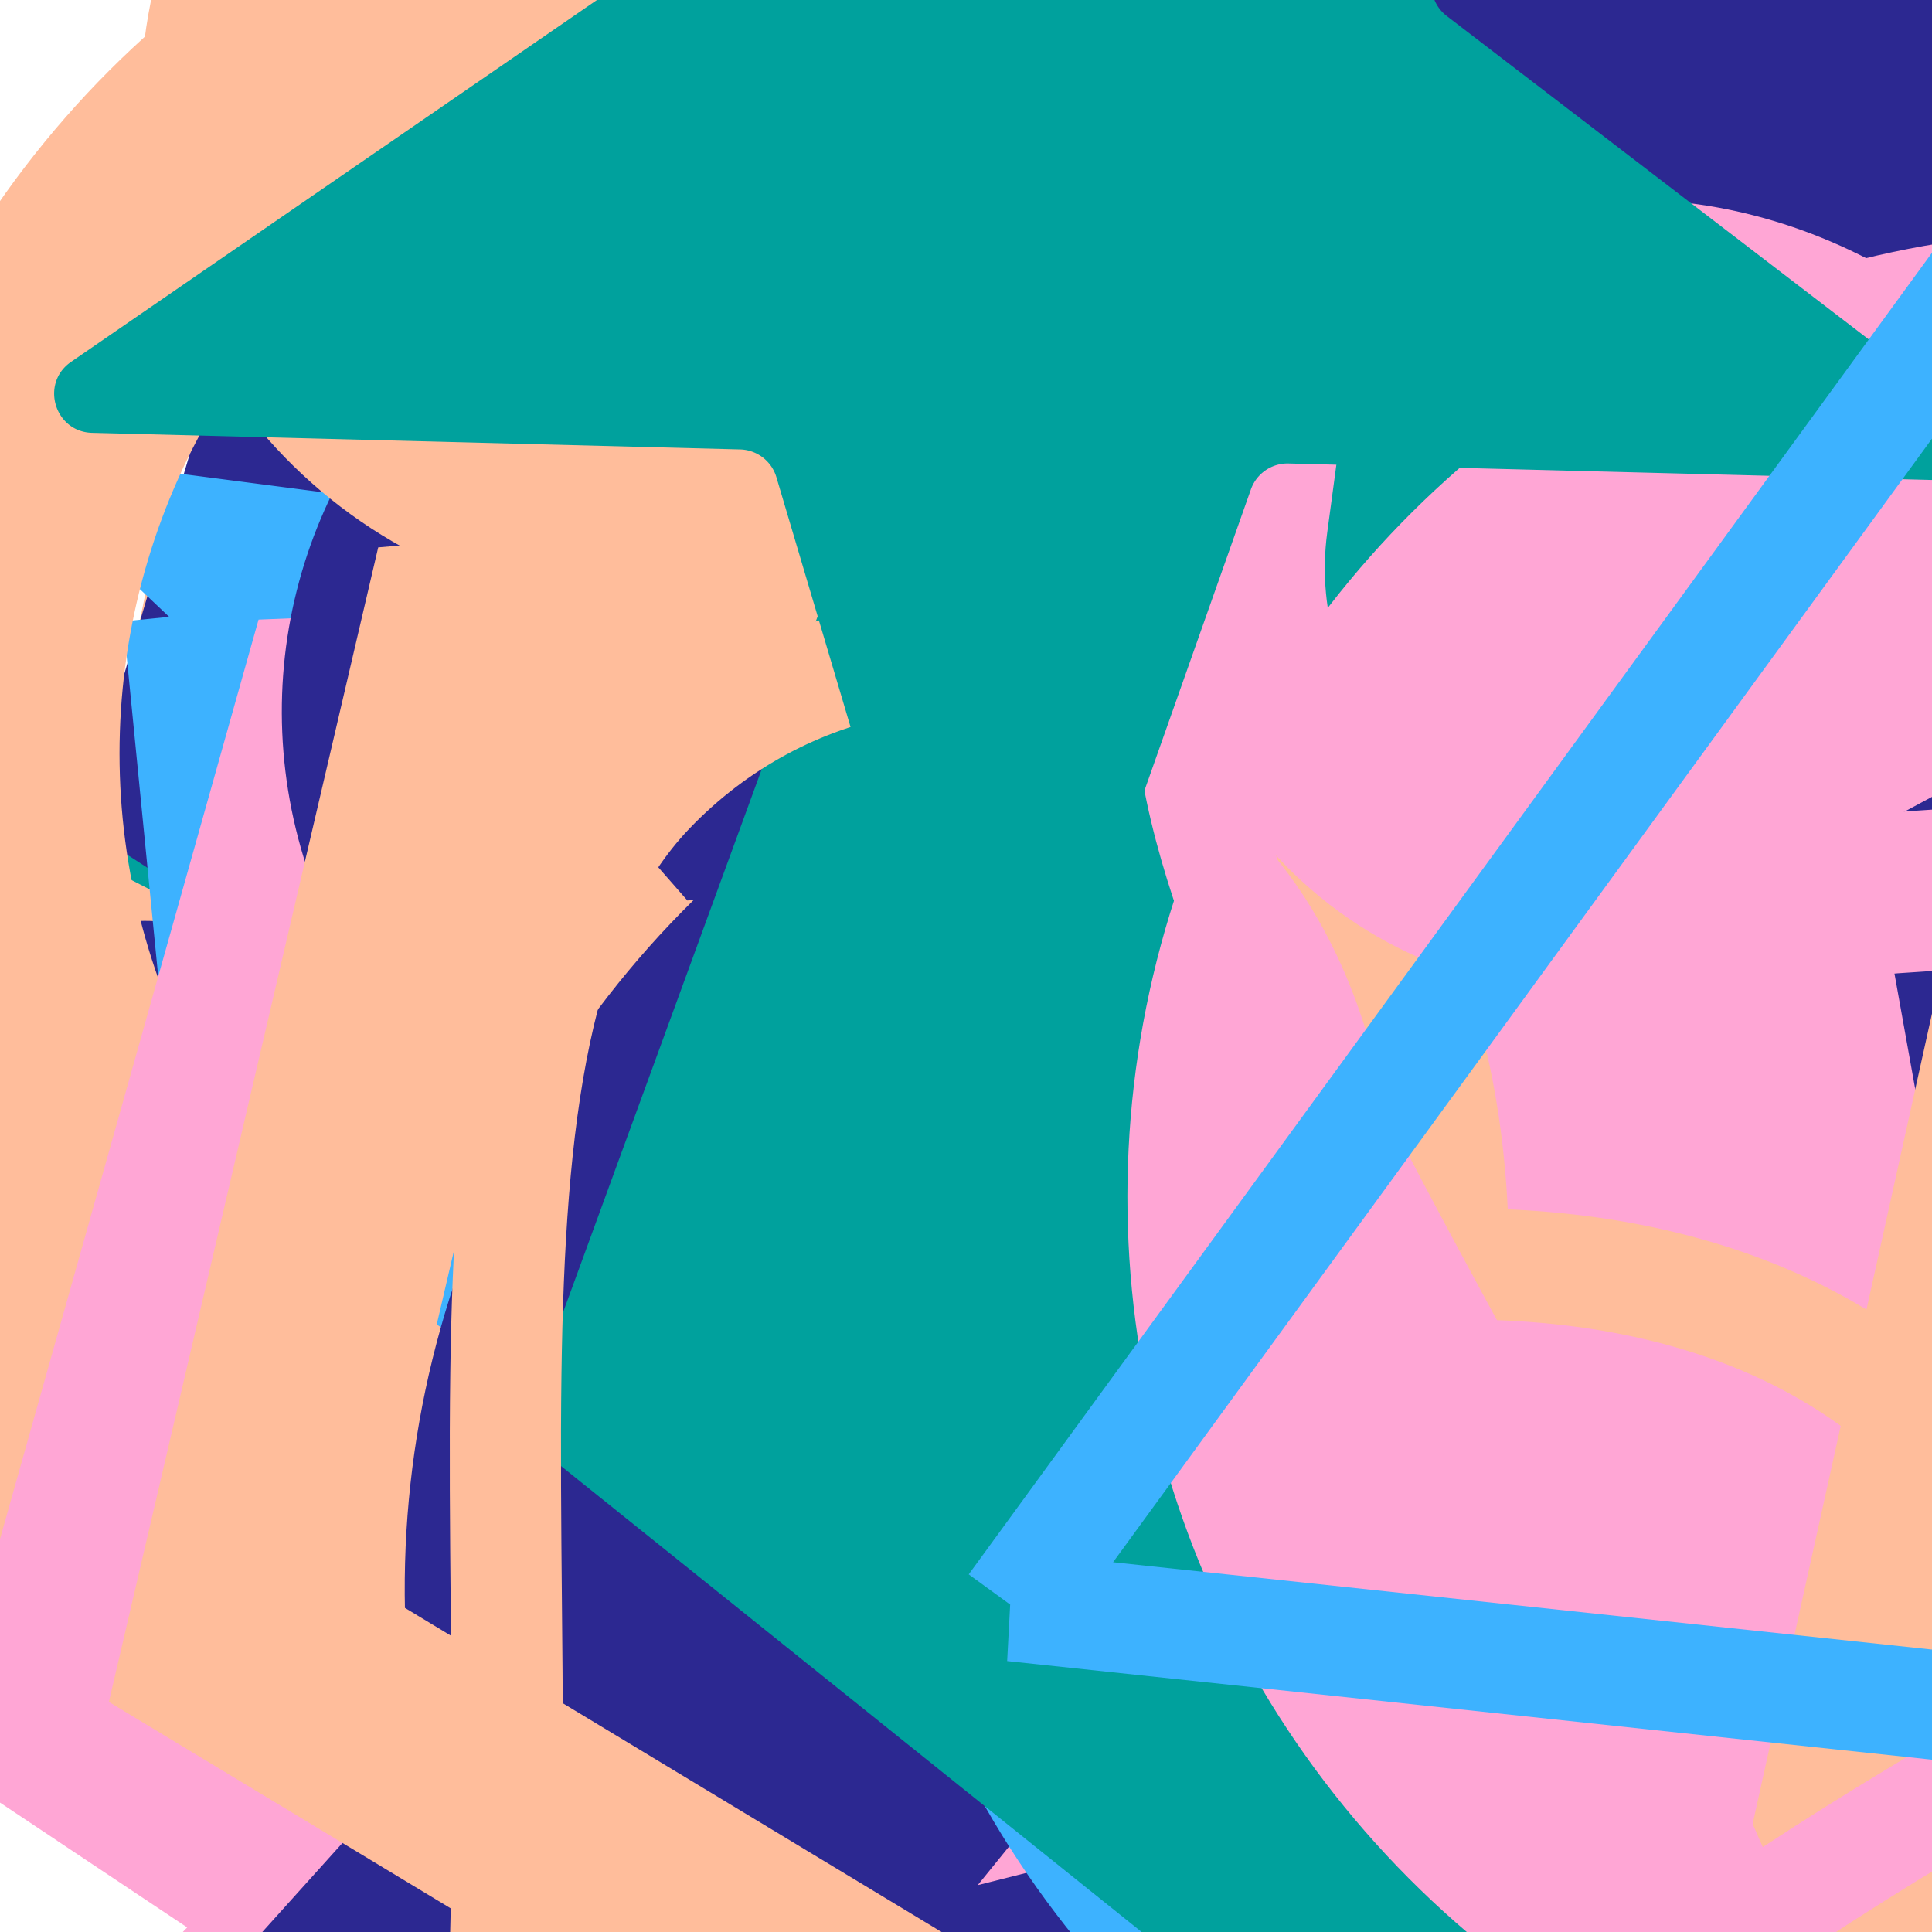 <svg xmlns="http://www.w3.org/2000/svg" version="1.1" xmlns:xlink="http://www.w3.org/1999/xlink" xmlns:svgjs="http://svgjs.dev/svgjs" viewBox="0 0 800 800" opacity="1"><defs><symbol id="bbburst-shape-1" viewBox="0 0 194 167"><path d="m97 0 96.129 166.5H.871L97 0Z"></path></symbol><symbol id="bbburst-shape-2" viewBox="0 0 126 115"><path d="m63 0 62.77 43.877-23.976 70.996H24.206L.23 43.877 63 0Z"></path></symbol><symbol id="bbburst-shape-3" viewBox="0 0 131 127"><path d="m66 0 66 63.5L66 127 0 63.5 66 0Z"></path></symbol><symbol id="bbburst-shape-4" viewBox="0 0 149 143"><path d="M71.647 2.781c.898-2.764 4.808-2.764 5.706 0l15.445 47.534a3 3 0 0 0 2.853 2.073h49.98c2.906 0 4.115 3.719 1.764 5.427L106.96 87.193a2.999 2.999 0 0 0-1.09 3.354l15.445 47.534c.898 2.764-2.266 5.062-4.617 3.354l-40.435-29.378a3 3 0 0 0-3.526 0l-40.435 29.378c-2.351 1.708-5.515-.59-4.617-3.354L43.13 90.547a3 3 0 0 0-1.09-3.354L1.605 57.815c-2.35-1.708-1.142-5.427 1.764-5.427h49.98a3 3 0 0 0 2.853-2.073L71.647 2.781Z"></path></symbol><symbol id="bbburst-shape-5" viewBox="0 0 145 145"><circle cx="72.5" cy="72.5" r="72.5"></circle></symbol><symbol id="bbburst-shape-6" viewBox="0 0 133 116"><path d="M59.749 10.251c-13.668-13.668-35.829-13.668-49.497 0-13.668 13.668-13.668 35.829 0 49.497l49.497-49.497ZM66.5 66.5 41.751 91.249 66.5 115.997l24.749-24.748L66.5 66.5Zm56.249-6.751c13.668-13.668 13.668-35.829 0-49.497-13.669-13.668-35.829-13.668-49.498 0l49.498 49.497Zm-112.498 0 31.5 31.5 49.497-49.497-31.5-31.5-49.497 49.497Zm80.997 31.5 31.5-31.5-49.498-49.497-31.5 31.5 49.497 49.497Z"></path></symbol><symbol id="bbburst-shape-7" viewBox="0 0 139 124"><path fill-rule="evenodd" clip-rule="evenodd" d="M70.164 15.092C54.609.765 37.829-2.108 24.403 2.826 10.38 7.979.763 21.459 1 37.061c.107 7.027 2.861 13.732 7.004 20.2C12.144 63.725 17.853 70.232 24.25 76.902c3.821 3.984 7.887 8.031 12.077 12.201h0c10.034 9.986 20.775 20.677 30.55 32.896 1.38 1.725 3.897 2.005 5.622.624.671-.536 1.123-1.244 1.344-2.011 9.577-11.748 20.033-22.073 29.816-31.735 4.19-4.137 8.256-8.153 12.078-12.106 6.396-6.618 12.106-13.075 16.247-19.491 4.144-6.42 6.905-13.081 7.012-20.069.237-15.512-9.399-28.89-23.411-33.999-13.32-4.857-29.954-2.086-45.421 11.88Zm-3.735 7.492C52.128 8.449 37.683 6.469 27.163 10.335 16.286 14.332 8.815 24.782 9 36.939c.076 4.984 2.038 10.223 5.742 16.007 3.707 5.788 8.975 11.842 15.283 18.419 3.58 3.733 7.498 7.633 11.6 11.716 9.048 9.006 18.991 18.905 28.179 29.867 9.3-11.068 19.404-21.047 28.584-30.114l.001-.001c4.102-4.051 8.019-7.92 11.598-11.622 6.307-6.525 11.573-12.53 15.278-18.27 3.703-5.736 5.658-10.924 5.734-15.853.184-12.028-7.267-22.391-18.153-26.361-10.71-3.905-25.472-1.8-40.002 12.867-1.555 1.569-4.087 1.581-5.657.026-.315-.312-.567-.662-.756-1.037Z"></path></symbol><symbol id="bbburst-shape-8" viewBox="0 0 87 168"><path d="m12 12 31.255 18.075c16.41 9.49 20.014 31.633 7.46 45.837L36.33 92.188c-12.568 14.221-8.939 36.392 7.507 45.864L75 156" stroke-width="14" stroke-linecap="round" stroke-linejoin="round"></path></symbol><symbol id="bbburst-shape-9" viewBox="0 0 182 172"><path d="M13.581 69.845 91 13.597l77.419 56.248-29.571 91.012H43.152L13.581 69.845Z" stroke-width="22"></path></symbol><symbol id="bbburst-shape-10" viewBox="0 0 145 145"><circle cx="72.5" cy="72.5" r="61.5" fill="none" stroke-width="22"></circle></symbol><symbol id="bbburst-shape-11" viewBox="0 0 194 167"><path d="M10.398 161 97 11l86.603 150H10.397Z" stroke-width="11"></path></symbol><symbol id="bbburst-shape-12" viewBox="0 0 170 151"><path d="M69.373 54.212 85 10.003l15.627 44.209c1.413 3.996 5.19 6.667 9.428 6.667h49.312l-39.149 26.145c-3.803 2.54-5.399 7.337-3.875 11.649l15.179 42.94-40.968-27.36c-3.362-2.245-7.745-2.245-11.107 0l-40.968 27.36 15.178-42.94c1.524-4.312-.071-9.109-3.875-11.649L10.633 60.88h49.311c4.238-0 8.016-2.671 9.428-6.667Z" stroke-width="12"></path></symbol><symbol id="bbburst-shape-13" viewBox="0 0 159 159"><path stroke-width="22" d="M11 11h137v137H11z"></path></symbol><symbol id="bbburst-shape-14" viewBox="0 0 185 109"><path d="M168 16.5C168 58.197 134.197 92 92.5 92 50.803 92 17 58.197 17 16.5" stroke-width="33" stroke-linecap="round"></path></symbol></defs><use xlink:href="#bbburst-shape-11" width="5.316" opacity="0.919" transform="matrix(0.999,0.044,-0.044,0.999,378.609,-2.959)" fill="none" stroke="#2c2891"></use><use xlink:href="#bbburst-shape-4" width="7.416" opacity="0.848" transform="matrix(0.883,-0.469,0.469,0.883,240.827,108.979)" fill="#ffbd9b"></use><use xlink:href="#bbburst-shape-7" width="27.705" opacity="0.309" transform="matrix(0.786,0.618,-0.618,0.786,830.774,-165.9)" fill="#3db2ff"></use><use xlink:href="#bbburst-shape-10" width="9.508" opacity="0.711" transform="matrix(1,-0.027,0.027,1,260.478,-38.279)" fill="none" stroke="#3db2ff"></use><use xlink:href="#bbburst-shape-2" width="29.577" opacity="0.083" transform="matrix(0.891,-0.453,0.453,0.891,-41.437,-280.19)" fill="#ffbd9b"></use><use xlink:href="#bbburst-shape-14" width="22.635" opacity="0.468" transform="matrix(0.789,-0.615,0.615,0.789,361.498,194.589)" fill="none" stroke="#2c2891"></use><use xlink:href="#bbburst-shape-3" width="10.388" opacity="0.682" transform="matrix(0.991,-0.133,0.133,0.991,254.047,-108.947)" fill="#2c2891"></use><use xlink:href="#bbburst-shape-8" width="19.744" opacity="0.469" transform="matrix(0.877,-0.48,0.48,0.877,-23.224,-33.406)" fill="none" stroke="#ffbd9b"></use><use xlink:href="#bbburst-shape-3" width="12.044" opacity="0.751" transform="matrix(0.914,-0.406,0.406,0.914,250.999,-73.417)" fill="#ffa6d5"></use><use xlink:href="#bbburst-shape-11" width="7.223" opacity="0.912" transform="matrix(0.843,0.537,-0.537,0.843,629.563,25.223)" fill="none" stroke="#2c2891"></use><use xlink:href="#bbburst-shape-2" width="22.65" opacity="0.441" transform="matrix(0.886,0.464,-0.464,0.886,769.719,199.957)" fill="#ffbd9b"></use><use xlink:href="#bbburst-shape-11" width="6.61" opacity="0.915" transform="matrix(0.798,-0.602,0.602,0.798,170.829,117.896)" fill="none" stroke="#00a19d"></use><use xlink:href="#bbburst-shape-4" width="10.96" opacity="0.74" transform="matrix(0.933,-0.36,0.36,0.933,365.883,48.73)" fill="#ffbd9b"></use><use xlink:href="#bbburst-shape-11" width="6.311" opacity="0.894" transform="matrix(0.81,-0.587,0.587,0.81,207.436,93.898)" fill="none" stroke="#3db2ff"></use><use xlink:href="#bbburst-shape-3" width="13.266" opacity="0.691" transform="matrix(0.972,0.235,-0.235,0.972,482.618,-129.349)" fill="#3db2ff"></use><use xlink:href="#bbburst-shape-2" width="31.003" opacity="-0.064" transform="matrix(0.997,-0.076,0.076,0.997,48.06,-365.836)" fill="#3db2ff"></use><use xlink:href="#bbburst-shape-6" width="7.317" opacity="0.936" transform="matrix(0.983,-0.185,0.185,0.983,325.916,-20.916)" fill="#2c2891"></use><use xlink:href="#bbburst-shape-5" width="14.998" opacity="0.656" transform="matrix(0.993,0.115,-0.115,0.993,516.448,-131.756)" fill="#ffa6d5"></use><use xlink:href="#bbburst-shape-10" width="24.656" opacity="0.314" transform="matrix(0.952,-0.306,0.306,0.952,310.827,328.183)" fill="none" stroke="#ffbd9b"></use><use xlink:href="#bbburst-shape-8" width="33.839" opacity="0.195" transform="matrix(0.924,-0.383,0.383,0.924,535.568,233.057)" fill="none" stroke="#ffa6d5"></use><use xlink:href="#bbburst-shape-7" width="10.422" opacity="0.733" transform="matrix(0.995,0.097,-0.097,0.995,314.302,16.44)" fill="#ffbd9b"></use><use xlink:href="#bbburst-shape-1" width="17.304" opacity="0.628" transform="matrix(0.988,-0.157,0.157,0.988,476.872,-71.518)" fill="#00a19d"></use><use xlink:href="#bbburst-shape-3" width="21.367" opacity="0.421" transform="matrix(0.782,-0.624,0.624,0.782,130.893,354.213)" fill="#2c2891"></use><use xlink:href="#bbburst-shape-11" width="18.208" opacity="0.562" transform="matrix(0.901,-0.433,0.433,0.901,322.973,210.291)" fill="none" stroke="#ffbd9b"></use><use xlink:href="#bbburst-shape-9" width="11.446" opacity="0.738" transform="matrix(0.887,-0.462,0.462,0.887,124.178,128.625)" fill="none" stroke="#2c2891"></use><use xlink:href="#bbburst-shape-13" width="11.862" opacity="0.724" transform="matrix(0.784,-0.62,0.62,0.784,253.961,26.882)" fill="none" stroke="#ffbd9b"></use><use xlink:href="#bbburst-shape-6" width="11.377" opacity="0.728" transform="matrix(0.841,0.541,-0.541,0.841,489.693,47.947)" fill="#ffa6d5"></use><use xlink:href="#bbburst-shape-10" width="7.399" opacity="0.9" transform="matrix(0.99,-0.139,0.139,0.99,299.42,-13.008)" fill="none" stroke="#ffbd9b"></use><use xlink:href="#bbburst-shape-12" width="14.264" opacity="0.664" transform="matrix(0.757,-0.654,0.654,0.757,-18.164,108.532)" fill="none" stroke="#2c2891"></use><use xlink:href="#bbburst-shape-13" width="25.665" opacity="0.485" transform="matrix(0.99,-0.142,0.142,0.99,408.946,-212.01)" fill="none" stroke="#2c2891"></use><use xlink:href="#bbburst-shape-8" width="29.53" opacity="0.356" transform="matrix(0.895,-0.446,0.446,0.895,81.994,-212.173)" fill="none" stroke="#ffbd9b"></use><use xlink:href="#bbburst-shape-10" width="16.153" opacity="0.523" transform="matrix(0.969,-0.246,0.246,0.969,320.756,-198.802)" fill="none" stroke="#ffbd9b"></use><use xlink:href="#bbburst-shape-3" width="6.816" opacity="0.916" transform="matrix(0.754,0.656,-0.656,0.754,635.368,67.582)" fill="#00a19d"></use><use xlink:href="#bbburst-shape-7" width="7.624" opacity="0.857" transform="matrix(0.773,0.635,-0.635,0.773,699.955,46.825)" fill="#ffbd9b"></use><use xlink:href="#bbburst-shape-7" width="18.701" opacity="0.575" transform="matrix(0.99,0.139,-0.139,0.99,339.339,-155.695)" fill="#ffa6d5"></use><use xlink:href="#bbburst-shape-8" width="8.099" opacity="0.868" transform="matrix(0.835,0.55,-0.55,0.835,577.946,108.874)" fill="none" stroke="#3db2ff"></use><use xlink:href="#bbburst-shape-2" width="21.384" opacity="0.165" transform="matrix(0.769,-0.639,0.639,0.769,72.064,469.479)" fill="#3db2ff"></use><use xlink:href="#bbburst-shape-14" width="7.234" opacity="0.88" transform="matrix(0.939,0.343,-0.343,0.939,567.458,65.352)" fill="none" stroke="#ffbd9b"></use><use xlink:href="#bbburst-shape-10" width="15.033" opacity="0.669" transform="matrix(0.84,0.543,-0.543,0.84,677.935,192.977)" fill="none" stroke="#ffa6d5"></use><use xlink:href="#bbburst-shape-11" width="37.806" opacity="0.111" transform="matrix(0.822,-0.57,0.57,0.822,-145.121,-181.182)" fill="none" stroke="#2c2891"></use><use xlink:href="#bbburst-shape-12" width="19.603" opacity="0.578" transform="matrix(0.78,0.626,-0.626,0.78,822.123,145.019)" fill="none" stroke="#ffbd9b"></use><use xlink:href="#bbburst-shape-4" width="29.149" opacity="0.151" transform="matrix(0.9,0.436,-0.436,0.9,193.049,135.837)" fill="#ffa6d5"></use><use xlink:href="#bbburst-shape-11" width="11.787" opacity="0.717" transform="matrix(0.936,-0.352,0.352,0.936,142.721,-35.078)" fill="none" stroke="#ffa6d5"></use><use xlink:href="#bbburst-shape-10" width="4.578" opacity="0.992" transform="matrix(0.996,-0.09,0.09,0.996,361.039,5.509)" fill="none" stroke="#ffbd9b"></use><use xlink:href="#bbburst-shape-7" width="12.079" opacity="0.735" transform="matrix(0.937,0.35,-0.35,0.937,476.813,-81.606)" fill="#ffbd9b"></use><use xlink:href="#bbburst-shape-13" width="31.372" opacity="0.339" transform="matrix(0.99,0.138,-0.138,0.99,559.811,-270.231)" fill="none" stroke="#00a19d"></use><use xlink:href="#bbburst-shape-10" width="8.037" opacity="0.802" transform="matrix(0.869,-0.496,0.496,0.869,281.615,86.532)" fill="none" stroke="#ffa6d5"></use><use xlink:href="#bbburst-shape-12" width="6.211" opacity="0.974" transform="matrix(0.838,-0.545,0.545,0.838,168.365,61.831)" fill="none" stroke="#ffa6d5"></use><use xlink:href="#bbburst-shape-3" width="7.132" opacity="0.83" transform="matrix(0.952,-0.307,0.307,0.952,323.733,78.18)" fill="#00a19d"></use><use xlink:href="#bbburst-shape-12" width="35.063" opacity="0.008" transform="matrix(0.936,-0.353,0.353,0.936,-23.59,390.435)" fill="none" stroke="#ffbd9b"></use><use xlink:href="#bbburst-shape-12" width="14.993" opacity="0.69" transform="matrix(0.992,-0.13,0.13,0.992,329.286,143.121)" fill="none" stroke="#2c2891"></use><use xlink:href="#bbburst-shape-8" width="22.414" opacity="0.45" transform="matrix(0.978,-0.206,0.206,0.978,483.635,-161.769)" fill="none" stroke="#ffa6d5"></use><use xlink:href="#bbburst-shape-6" width="9.81" opacity="0.762" transform="matrix(0.813,-0.583,0.583,0.813,269.704,75.294)" fill="#2c2891"></use><use xlink:href="#bbburst-shape-9" width="6.841" opacity="0.902" transform="matrix(0.964,-0.266,0.266,0.964,294.769,-28.765)" fill="none" stroke="#ffbd9b"></use><use xlink:href="#bbburst-shape-9" width="21.953" opacity="0.487" transform="matrix(0.84,0.543,-0.543,0.84,451.391,-111.446)" fill="none" stroke="#2c2891"></use><use xlink:href="#bbburst-shape-5" width="4.818" opacity="0.948" transform="matrix(0.778,-0.628,0.628,0.778,155.165,112.172)" fill="#ffa6d5"></use><use xlink:href="#bbburst-shape-12" width="13.911" opacity="0.633" transform="matrix(0.915,-0.403,0.403,0.915,254.636,200.215)" fill="none" stroke="#00a19d"></use><use xlink:href="#bbburst-shape-10" width="9.229" opacity="0.71" transform="matrix(0.974,-0.227,0.227,0.974,207.705,-75.35)" fill="none" stroke="#ffbd9b"></use><use xlink:href="#bbburst-shape-3" width="8.262" opacity="0.805" transform="matrix(0.943,0.333,-0.333,0.943,604.987,-22.661)" fill="#2c2891"></use><use xlink:href="#bbburst-shape-8" width="9.961" opacity="0.792" transform="matrix(1,0.002,-0.002,1,442.46,81.241)" fill="none" stroke="#2c2891"></use><use xlink:href="#bbburst-shape-12" width="11.355" opacity="0.645" transform="matrix(0.739,-0.674,0.674,0.739,227.937,231.646)" fill="none" stroke="#ffa6d5"></use><use xlink:href="#bbburst-shape-5" width="7.999" opacity="0.877" transform="matrix(0.97,-0.243,0.243,0.97,328.58,-33.935)" fill="#ffbd9b"></use><use xlink:href="#bbburst-shape-10" width="6.596" opacity="0.945" transform="matrix(0.916,-0.402,0.402,0.916,225.797,12.625)" fill="none" stroke="#2c2891"></use><use xlink:href="#bbburst-shape-12" width="8.021" opacity="0.844" transform="matrix(0.947,0.322,-0.322,0.947,593.887,34.186)" fill="none" stroke="#3db2ff"></use><use xlink:href="#bbburst-shape-11" width="16.045" opacity="0.638" transform="matrix(0.924,-0.382,0.382,0.924,127.909,152.024)" fill="none" stroke="#ffbd9b"></use><use xlink:href="#bbburst-shape-7" width="21.355" opacity="0.372" transform="matrix(0.993,0.115,-0.115,0.993,257.901,-218.389)" fill="#ffa6d5"></use><use xlink:href="#bbburst-shape-7" width="11.429" opacity="0.614" transform="matrix(0.767,0.641,-0.641,0.767,532.451,-36.681)" fill="#ffa6d5"></use><use xlink:href="#bbburst-shape-8" width="18.432" opacity="0.464" transform="matrix(0.999,0.043,-0.043,0.999,340.189,-231.305)" fill="none" stroke="#00a19d"></use><use xlink:href="#bbburst-shape-6" width="16.806" opacity="0.598" transform="matrix(0.95,0.312,-0.312,0.95,349.432,85.825)" fill="#ffbd9b"></use><use xlink:href="#bbburst-shape-13" width="19.662" opacity="0.595" transform="matrix(0.997,0.077,-0.077,0.997,488.299,-169.145)" fill="none" stroke="#2c2891"></use><use xlink:href="#bbburst-shape-9" width="27.264" opacity="0.234" transform="matrix(0.935,-0.356,0.356,0.935,53.681,-255.731)" fill="none" stroke="#ffbd9b"></use><use xlink:href="#bbburst-shape-6" width="30.456" opacity="0.234" transform="matrix(0.963,0.271,-0.271,0.963,585.749,-321.284)" fill="#00a19d"></use><use xlink:href="#bbburst-shape-13" width="6.463" opacity="0.877" transform="matrix(0.915,-0.404,0.404,0.915,250.457,88.833)" fill="none" stroke="#2c2891"></use><use xlink:href="#bbburst-shape-3" width="11.939" opacity="0.751" transform="matrix(0.939,0.345,-0.345,0.939,572.396,127.302)" fill="#3db2ff"></use><use xlink:href="#bbburst-shape-3" width="8.558" opacity="0.771" transform="matrix(0.97,-0.241,0.241,0.97,204.026,-26.479)" fill="#ffa6d5"></use><use xlink:href="#bbburst-shape-4" width="26.747" opacity="0.209" transform="matrix(0.973,0.231,-0.231,0.973,159.296,163.905)" fill="#ffa6d5"></use><use xlink:href="#bbburst-shape-4" width="8.833" opacity="0.898" transform="matrix(0.915,0.403,-0.403,0.915,513.103,44.799)" fill="#ffa6d5"></use><use xlink:href="#bbburst-shape-3" width="6.781" opacity="0.843" transform="matrix(0.989,-0.147,0.147,0.989,402.843,-23.585)" fill="#ffa6d5"></use><use xlink:href="#bbburst-shape-11" width="30.987" opacity="0.296" transform="matrix(0.823,0.568,-0.568,0.823,862.528,-135.629)" fill="none" stroke="#3db2ff"></use><use xlink:href="#bbburst-shape-8" width="19.515" opacity="0.453" transform="matrix(0.757,-0.654,0.654,0.757,120.073,-142.21)" fill="none" stroke="#2c2891"></use><use xlink:href="#bbburst-shape-12" width="29.162" opacity="0.341" transform="matrix(0.992,-0.124,0.124,0.992,80.571,155.671)" fill="none" stroke="#ffbd9b"></use><use xlink:href="#bbburst-shape-2" width="5.444" opacity="0.859" transform="matrix(0.939,0.344,-0.344,0.939,597.293,11.549)" fill="#ffa6d5"></use><use xlink:href="#bbburst-shape-11" width="22.417" opacity="0.085" transform="matrix(0.85,0.526,-0.526,0.85,420.942,-316.736)" fill="none" stroke="#3db2ff"></use><use xlink:href="#bbburst-shape-11" width="10.968" opacity="0.834" transform="matrix(0.994,-0.109,0.109,0.994,314.647,68.48)" fill="none" stroke="#ffbd9b"></use><use xlink:href="#bbburst-shape-7" width="27.482" opacity="0.262" transform="matrix(0.996,0.084,-0.084,0.996,290.958,306.492)" fill="#ffa6d5"></use><use xlink:href="#bbburst-shape-4" width="14.207" opacity="0.662" transform="matrix(0.96,-0.281,0.281,0.96,433.063,17.028)" fill="#ffa6d5"></use><use xlink:href="#bbburst-shape-12" width="22.331" opacity="0.444" transform="matrix(0.998,-0.061,0.061,0.998,614.727,-5.48)" fill="none" stroke="#ffa6d5"></use><use xlink:href="#bbburst-shape-7" width="13.134" opacity="0.631" transform="matrix(0.953,0.302,-0.302,0.953,628.255,-104.468)" fill="#ffa6d5"></use><use xlink:href="#bbburst-shape-2" width="23.781" opacity="0.437" transform="matrix(0.907,0.422,-0.422,0.907,307.172,-5.171)" fill="#2c2891"></use><use xlink:href="#bbburst-shape-1" width="6.317" opacity="0.921" transform="matrix(0.783,-0.622,0.622,0.783,181.269,74.753)" fill="#3db2ff"></use><use xlink:href="#bbburst-shape-5" width="7.212" opacity="0.833" transform="matrix(0.999,0.037,-0.037,0.999,435.871,-70.62)" fill="#00a19d"></use><use xlink:href="#bbburst-shape-3" width="28.335" opacity="0.329" transform="matrix(0.963,0.268,-0.268,0.963,200.725,83.911)" fill="#ffa6d5"></use><use xlink:href="#bbburst-shape-1" width="15.632" opacity="0.156" transform="matrix(0.926,-0.379,0.379,0.926,284.297,-344.789)" fill="#ffbd9b"></use><use xlink:href="#bbburst-shape-7" width="33.313" opacity="0.133" transform="matrix(0.935,-0.354,0.354,0.935,522.993,-239.617)" fill="#2c2891"></use><use xlink:href="#bbburst-shape-14" width="21.937" opacity="0.554" transform="matrix(0.867,0.499,-0.499,0.867,706.41,-115.714)" fill="none" stroke="#3db2ff"></use><use xlink:href="#bbburst-shape-3" width="21.785" opacity="0.425" transform="matrix(1,0.001,-0.001,1,635.686,-79.448)" fill="#00a19d"></use><use xlink:href="#bbburst-shape-4" width="10.029" opacity="0.847" transform="matrix(0.761,-0.649,0.649,0.761,138.814,167.613)" fill="#ffa6d5"></use><use xlink:href="#bbburst-shape-8" width="15.565" opacity="0.552" transform="matrix(0.989,-0.15,0.15,0.989,153.641,-87.273)" fill="none" stroke="#ffa6d5"></use><use xlink:href="#bbburst-shape-9" width="42.759" opacity="-0.097" transform="matrix(0.739,-0.674,0.674,0.739,-242.179,460.156)" fill="none" stroke="#ffbd9b"></use><use xlink:href="#bbburst-shape-14" width="11.156" opacity="0.769" transform="matrix(0.865,-0.502,0.502,0.865,96.113,89.982)" fill="none" stroke="#2c2891"></use><use xlink:href="#bbburst-shape-13" width="24.958" opacity="0.166" transform="matrix(0.939,-0.343,0.343,0.939,189.949,-341.871)" fill="none" stroke="#2c2891"></use><use xlink:href="#bbburst-shape-11" width="20.704" opacity="0.614" transform="matrix(0.991,0.135,-0.135,0.991,392.15,167.724)" fill="none" stroke="#ffa6d5"></use><use xlink:href="#bbburst-shape-12" width="20.758" opacity="0.556" transform="matrix(0.991,0.131,-0.131,0.991,601.235,-118.946)" fill="none" stroke="#00a19d"></use><use xlink:href="#bbburst-shape-7" width="6.578" opacity="0.928" transform="matrix(0.977,-0.213,0.213,0.977,343.413,15.329)" fill="#ffa6d5"></use><use xlink:href="#bbburst-shape-14" width="4.729" opacity="0.975" transform="matrix(0.994,-0.105,0.105,0.994,364.479,-4.228)" fill="none" stroke="#ffa6d5"></use><use xlink:href="#bbburst-shape-12" width="6.068" opacity="0.884" transform="matrix(0.739,0.674,-0.674,0.739,714.547,80.37)" fill="none" stroke="#ffa6d5"></use><use xlink:href="#bbburst-shape-3" width="17.034" opacity="0.541" transform="matrix(0.964,-0.266,0.266,0.964,477.084,-60.05)" fill="#00a19d"></use><use xlink:href="#bbburst-shape-6" width="30.861" opacity="0.216" transform="matrix(0.906,0.424,-0.424,0.906,758.857,319.407)" fill="#3db2ff"></use><use xlink:href="#bbburst-shape-10" width="14.537" opacity="0.694" transform="matrix(0.987,-0.161,0.161,0.987,457.273,-41.811)" fill="none" stroke="#00a19d"></use><use xlink:href="#bbburst-shape-3" width="5.243" opacity="0.964" transform="matrix(0.936,0.353,-0.353,0.936,535.247,40.565)" fill="#2c2891"></use><use xlink:href="#bbburst-shape-12" width="8.861" opacity="0.898" transform="matrix(0.984,0.175,-0.175,0.984,445.308,46.699)" fill="none" stroke="#ffa6d5"></use><use xlink:href="#bbburst-shape-3" width="5.331" opacity="0.946" transform="matrix(0.965,0.263,-0.263,0.965,478.743,17.054)" fill="#2c2891"></use><use xlink:href="#bbburst-shape-9" width="28.182" opacity="0.107" transform="matrix(0.741,0.672,-0.672,0.741,493.873,460.84)" fill="none" stroke="#2c2891"></use><use xlink:href="#bbburst-shape-9" width="12.58" opacity="0.775" transform="matrix(0.887,-0.461,0.461,0.887,161.706,136.839)" fill="none" stroke="#ffbd9b"></use><use xlink:href="#bbburst-shape-6" width="8.398" opacity="0.85" transform="matrix(0.808,-0.589,0.589,0.808,116.723,28.137)" fill="#2c2891"></use><use xlink:href="#bbburst-shape-3" width="12.233" opacity="0.648" transform="matrix(0.953,0.302,-0.302,0.953,386.148,-75.131)" fill="#ffa6d5"></use><use xlink:href="#bbburst-shape-8" width="6.371" opacity="0.835" transform="matrix(0.954,0.3,-0.3,0.954,557.17,-45.173)" fill="none" stroke="#3db2ff"></use><use xlink:href="#bbburst-shape-2" width="24.087" opacity="0.433" transform="matrix(0.97,0.244,-0.244,0.97,541.714,258.12)" fill="#2c2891"></use><use xlink:href="#bbburst-shape-13" width="26.262" opacity="0.383" transform="matrix(0.99,0.138,-0.138,0.99,489.234,-271.634)" fill="none" stroke="#00a19d"></use><use xlink:href="#bbburst-shape-2" width="9.852" opacity="0.809" transform="matrix(0.791,0.612,-0.612,0.791,581.121,142.441)" fill="#2c2891"></use><use xlink:href="#bbburst-shape-4" width="31.739" opacity="0.294" transform="matrix(0.724,0.69,-0.69,0.724,894.123,318.688)" fill="#ffa6d5"></use><use xlink:href="#bbburst-shape-10" width="37.399" opacity="0.09" transform="matrix(0.996,0.088,-0.088,0.996,709.043,286.356)" fill="none" stroke="#00a19d"></use><use xlink:href="#bbburst-shape-5" width="6.541" opacity="0.874" transform="matrix(0.729,-0.684,0.684,0.729,180.53,114.585)" fill="#3db2ff"></use><use xlink:href="#bbburst-shape-12" width="19.194" opacity="0.611" transform="matrix(0.931,0.366,-0.366,0.931,447.715,174.72)" fill="none" stroke="#ffbd9b"></use><use xlink:href="#bbburst-shape-3" width="28.041" opacity="0.334" transform="matrix(0.99,-0.14,0.14,0.99,591.856,152.014)" fill="#3db2ff"></use><use xlink:href="#bbburst-shape-5" width="10.312" opacity="0.774" transform="matrix(0.786,-0.619,0.619,0.786,118.933,-8.516)" fill="#ffbd9b"></use><use xlink:href="#bbburst-shape-5" width="21.337" opacity="0.474" transform="matrix(0.962,0.271,-0.271,0.962,312.127,158)" fill="#2c2891"></use><use xlink:href="#bbburst-shape-14" width="11.488" opacity="0.664" transform="matrix(0.951,-0.309,0.309,0.951,407.001,87.268)" fill="none" stroke="#2c2891"></use><use xlink:href="#bbburst-shape-5" width="7.897" opacity="0.863" transform="matrix(0.869,0.494,-0.494,0.869,578.194,109.809)" fill="#00a19d"></use><use xlink:href="#bbburst-shape-11" width="30.226" opacity="0.323" transform="matrix(0.932,0.362,-0.362,0.932,310.137,231.235)" fill="none" stroke="#ffa6d5"></use><use xlink:href="#bbburst-shape-7" width="5.55" opacity="0.885" transform="matrix(0.999,-0.039,0.039,0.999,356.751,-45.105)" fill="#ffbd9b"></use><use xlink:href="#bbburst-shape-6" width="23.148" opacity="0.315" transform="matrix(0.921,0.39,-0.39,0.921,852.821,46.153)" fill="#ffa6d5"></use><use xlink:href="#bbburst-shape-11" width="31.271" opacity="0.051" transform="matrix(0.823,-0.567,0.567,0.823,-208.228,-137.282)" fill="none" stroke="#00a19d"></use><use xlink:href="#bbburst-shape-2" width="14.393" opacity="0.701" transform="matrix(0.915,0.403,-0.403,0.915,439.073,99.988)" fill="#2c2891"></use><use xlink:href="#bbburst-shape-5" width="6.749" opacity="0.83" transform="matrix(0.99,0.139,-0.139,0.99,376.069,8.828)" fill="#ffbd9b"></use><use xlink:href="#bbburst-shape-13" width="9.297" opacity="0.812" transform="matrix(0.824,-0.567,0.567,0.824,229.136,13.736)" fill="none" stroke="#2c2891"></use><use xlink:href="#bbburst-shape-8" width="14.617" opacity="0.619" transform="matrix(0.916,0.402,-0.402,0.916,548.088,-140.475)" fill="none" stroke="#ffa6d5"></use><use xlink:href="#bbburst-shape-1" width="7.581" opacity="0.823" transform="matrix(0.789,0.614,-0.614,0.789,623.118,4.788)" fill="#ffbd9b"></use><use xlink:href="#bbburst-shape-7" width="31.546" opacity="0.147" transform="matrix(0.783,0.622,-0.622,0.783,998.326,205.123)" fill="#00a19d"></use><use xlink:href="#bbburst-shape-1" width="7.308" opacity="0.796" transform="matrix(0.877,-0.48,0.48,0.877,211.775,142.537)" fill="#ffbd9b"></use><use xlink:href="#bbburst-shape-10" width="5.64" opacity="0.913" transform="matrix(0.999,0.039,-0.039,0.999,402.67,-37.626)" fill="none" stroke="#ffbd9b"></use><use xlink:href="#bbburst-shape-11" width="16.884" opacity="0.339" transform="matrix(0.998,0.056,-0.056,0.998,390.61,-296.792)" fill="none" stroke="#00a19d"></use><use xlink:href="#bbburst-shape-6" width="17.64" opacity="0.53" transform="matrix(0.948,0.317,-0.317,0.948,539.976,228.143)" fill="#ffbd9b"></use><use xlink:href="#bbburst-shape-8" width="25.031" opacity="0.502" transform="matrix(0.972,0.236,-0.236,0.972,338.858,180.591)" fill="none" stroke="#ffbd9b"></use><use xlink:href="#bbburst-shape-2" width="8.5" opacity="0.835" transform="matrix(0.777,-0.63,0.63,0.777,72.634,74.645)" fill="#2c2891"></use><use xlink:href="#bbburst-shape-8" width="9.094" opacity="0.763" transform="matrix(0.938,-0.346,0.346,0.938,356.873,-12.286)" fill="none" stroke="#ffbd9b"></use><use xlink:href="#bbburst-shape-6" width="5.697" opacity="0.845" transform="matrix(0.969,-0.248,0.248,0.969,353.977,54.992)" fill="#ffa6d5"></use><use xlink:href="#bbburst-shape-6" width="26.801" opacity="0.427" transform="matrix(0.91,-0.414,0.414,0.91,444.16,-89.59)" fill="#2c2891"></use><use xlink:href="#bbburst-shape-8" width="13.61" opacity="0.7" transform="matrix(0.996,-0.094,0.094,0.996,309.983,129.357)" fill="none" stroke="#2c2891"></use><use xlink:href="#bbburst-shape-3" width="5.727" opacity="0.949" transform="matrix(0.914,-0.406,0.406,0.914,257.12,29.718)" fill="#ffa6d5"></use><use xlink:href="#bbburst-shape-3" width="6.351" opacity="0.901" transform="matrix(0.995,0.098,-0.098,0.995,480.082,-2.591)" fill="#ffa6d5"></use><use xlink:href="#bbburst-shape-6" width="10.496" opacity="0.722" transform="matrix(0.998,-0.055,0.055,0.998,496.527,-18.37)" fill="#ffa6d5"></use><use xlink:href="#bbburst-shape-7" width="11.745" opacity="0.647" transform="matrix(0.938,0.345,-0.345,0.938,387.11,-41.54)" fill="#00a19d"></use><use xlink:href="#bbburst-shape-7" width="9.576" opacity="0.8" transform="matrix(0.963,0.269,-0.269,0.963,458.322,-64.567)" fill="#2c2891"></use><use xlink:href="#bbburst-shape-7" width="7.754" opacity="0.786" transform="matrix(0.99,0.139,-0.139,0.99,357.369,-14.88)" fill="#ffbd9b"></use><use xlink:href="#bbburst-shape-2" width="6.439" opacity="0.86" transform="matrix(0.893,0.45,-0.45,0.893,524.274,75.304)" fill="#00a19d"></use><use xlink:href="#bbburst-shape-9" width="10.211" opacity="0.743" transform="matrix(0.782,-0.623,0.623,0.782,156.361,205.687)" fill="none" stroke="#ffa6d5"></use><use xlink:href="#bbburst-shape-10" width="7.085" opacity="0.885" transform="matrix(0.955,0.297,-0.297,0.955,476.69,-17.51)" fill="none" stroke="#2c2891"></use><use xlink:href="#bbburst-shape-12" width="23.691" opacity="0.256" transform="matrix(1,-0.006,0.006,1,394.155,-334.764)" fill="none" stroke="#00a19d"></use><use xlink:href="#bbburst-shape-12" width="24.869" opacity="0.183" transform="matrix(0.993,-0.115,0.115,0.993,-26.037,13.309)" fill="none" stroke="#00a19d"></use><use xlink:href="#bbburst-shape-11" width="25.197" opacity="0.033" transform="matrix(0.977,-0.212,0.212,0.977,542.669,374.656)" fill="none" stroke="#3db2ff"></use><use xlink:href="#bbburst-shape-3" width="36.88" opacity="0.045" transform="matrix(0.736,0.677,-0.677,0.736,1014.805,-144.754)" fill="#ffa6d5"></use><use xlink:href="#bbburst-shape-11" width="15.009" opacity="0.682" transform="matrix(0.852,0.524,-0.524,0.852,465.962,95.803)" fill="none" stroke="#ffa6d5"></use><use xlink:href="#bbburst-shape-1" width="9.464" opacity="0.715" transform="matrix(0.925,-0.379,0.379,0.925,207.597,-91.452)" fill="#ffa6d5"></use><use xlink:href="#bbburst-shape-9" width="26.683" opacity="0.46" transform="matrix(0.921,0.391,-0.391,0.921,781.69,77.214)" fill="none" stroke="#ffa6d5"></use><use xlink:href="#bbburst-shape-3" width="9.764" opacity="0.679" transform="matrix(0.984,-0.18,0.18,0.984,436.644,-82.074)" fill="#3db2ff"></use><use xlink:href="#bbburst-shape-8" width="34.036" opacity="-0.101" transform="matrix(0.989,-0.15,0.15,0.989,677.434,-339.239)" fill="none" stroke="#ffbd9b"></use><use xlink:href="#bbburst-shape-3" width="21.24" opacity="0.12" transform="matrix(0.712,0.703,-0.703,0.712,804.942,481.276)" fill="#ffa6d5"></use><use xlink:href="#bbburst-shape-13" width="28.481" opacity="0.259" transform="matrix(0.956,0.294,-0.294,0.956,802.054,-136.391)" fill="none" stroke="#3db2ff"></use><use xlink:href="#bbburst-shape-2" width="32.011" opacity="0.329" transform="matrix(0.783,-0.622,0.622,0.783,-163.185,96.611)" fill="#2c2891"></use><use xlink:href="#bbburst-shape-7" width="24.945" opacity="0.441" transform="matrix(0.974,0.226,-0.226,0.974,612.855,-204.967)" fill="#3db2ff"></use><use xlink:href="#bbburst-shape-8" width="14.997" opacity="0.727" transform="matrix(0.953,0.301,-0.301,0.953,586.829,114.739)" fill="none" stroke="#ffbd9b"></use><use xlink:href="#bbburst-shape-8" width="16.709" opacity="0.558" transform="matrix(0.996,-0.091,0.091,0.996,198.773,-120.213)" fill="none" stroke="#3db2ff"></use><use xlink:href="#bbburst-shape-5" width="26.531" opacity="0.275" transform="matrix(0.917,0.4,-0.4,0.917,305.228,-190.003)" fill="#2c2891"></use><use xlink:href="#bbburst-shape-5" width="17.088" opacity="0.588" transform="matrix(0.95,0.313,-0.313,0.95,333.394,41.243)" fill="#ffbd9b"></use><use xlink:href="#bbburst-shape-14" width="36.237" opacity="0.044" transform="matrix(0.986,-0.166,0.166,0.986,-51.545,232.484)" fill="none" stroke="#2c2891"></use><use xlink:href="#bbburst-shape-2" width="19.529" opacity="0.298" transform="matrix(0.851,0.525,-0.525,0.851,558.783,367.289)" fill="#ffa6d5"></use><use xlink:href="#bbburst-shape-6" width="7.85" opacity="0.897" transform="matrix(0.912,0.41,-0.41,0.912,558.701,79.802)" fill="#ffa6d5"></use><use xlink:href="#bbburst-shape-13" width="12.423" opacity="0.633" transform="matrix(0.995,-0.104,0.104,0.995,513.216,-33.839)" fill="none" stroke="#ffbd9b"></use><use xlink:href="#bbburst-shape-13" width="31.209" opacity="0.137" transform="matrix(0.995,-0.098,0.098,0.995,51.032,257.297)" fill="none" stroke="#3db2ff"></use><use xlink:href="#bbburst-shape-5" width="7.892" opacity="0.799" transform="matrix(0.847,0.531,-0.531,0.847,698.408,72.117)" fill="#2c2891"></use><use xlink:href="#bbburst-shape-7" width="9.871" opacity="0.79" transform="matrix(0.943,-0.331,0.331,0.943,341.561,75.958)" fill="#ffa6d5"></use><use xlink:href="#bbburst-shape-3" width="8.568" opacity="0.845" transform="matrix(0.999,0.052,-0.052,0.999,416.391,-69.402)" fill="#ffa6d5"></use><use xlink:href="#bbburst-shape-4" width="10.541" opacity="0.794" transform="matrix(0.98,-0.197,0.197,0.98,236.541,56.67)" fill="#2c2891"></use><use xlink:href="#bbburst-shape-12" width="22.652" opacity="0.506" transform="matrix(0.987,0.163,-0.163,0.987,357.026,203.636)" fill="none" stroke="#2c2891"></use><use xlink:href="#bbburst-shape-13" width="10.4" opacity="0.728" transform="matrix(0.771,0.637,-0.637,0.771,747.167,163.773)" fill="none" stroke="#3db2ff"></use><use xlink:href="#bbburst-shape-4" width="23.496" opacity="0.136" transform="matrix(0.992,0.129,-0.129,0.992,66.286,-104.921)" fill="#3db2ff"></use><use xlink:href="#bbburst-shape-6" width="7.429" opacity="0.876" transform="matrix(0.968,-0.251,0.251,0.968,286.686,-41.441)" fill="#3db2ff"></use><use xlink:href="#bbburst-shape-8" width="5.741" opacity="0.94" transform="matrix(0.99,0.141,-0.141,0.99,430.362,-10.054)" fill="none" stroke="#ffbd9b"></use><use xlink:href="#bbburst-shape-4" width="10.98" opacity="0.654" transform="matrix(0.936,-0.352,0.352,0.936,183.714,-111.375)" fill="#3db2ff"></use><use xlink:href="#bbburst-shape-1" width="24.553" opacity="0.52" transform="matrix(0.94,0.34,-0.34,0.94,484.463,232.091)" fill="#ffbd9b"></use><use xlink:href="#bbburst-shape-11" width="9.629" opacity="0.693" transform="matrix(0.953,0.304,-0.304,0.953,550.309,151.466)" fill="none" stroke="#00a19d"></use><use xlink:href="#bbburst-shape-13" width="21.074" opacity="0.591" transform="matrix(0.974,-0.227,0.227,0.974,357.826,187.254)" fill="none" stroke="#00a19d"></use><use xlink:href="#bbburst-shape-11" width="34.153" opacity="0.128" transform="matrix(0.84,-0.543,0.543,0.84,534.026,-69.441)" fill="none" stroke="#2c2891"></use><use xlink:href="#bbburst-shape-10" width="35.236" opacity="-0.098" transform="matrix(0.774,0.633,-0.633,0.774,271.686,-250.806)" fill="none" stroke="#ffbd9b"></use><use xlink:href="#bbburst-shape-8" width="7.281" opacity="0.847" transform="matrix(0.942,0.335,-0.335,0.942,502.144,-40.456)" fill="none" stroke="#00a19d"></use><use xlink:href="#bbburst-shape-1" width="6.05" opacity="0.966" transform="matrix(0.997,0.078,-0.078,0.997,442.332,7.598)" fill="#ffa6d5"></use><use xlink:href="#bbburst-shape-12" width="22.219" opacity="0.402" transform="matrix(0.899,0.437,-0.437,0.899,481.346,290.963)" fill="none" stroke="#ffa6d5"></use><use xlink:href="#bbburst-shape-2" width="7.698" opacity="0.785" transform="matrix(0.997,0.074,-0.074,0.997,329.05,5.309)" fill="#ffa6d5"></use><use xlink:href="#bbburst-shape-12" width="13.184" opacity="0.616" transform="matrix(0.999,-0.035,0.035,0.999,408.12,-170.066)" fill="none" stroke="#ffbd9b"></use><use xlink:href="#bbburst-shape-5" width="43.129" opacity="-0.106" transform="matrix(0.81,-0.586,0.586,0.81,500.49,440.056)" fill="#00a19d"></use><use xlink:href="#bbburst-shape-7" width="8.579" opacity="0.795" transform="matrix(0.965,-0.263,0.263,0.965,285.548,-77.087)" fill="#00a19d"></use><use xlink:href="#bbburst-shape-13" width="36.96" opacity="0.014" transform="matrix(0.987,0.162,-0.162,0.987,705.608,-358.144)" fill="none" stroke="#3db2ff"></use><use xlink:href="#bbburst-shape-12" width="27.803" opacity="0.107" transform="matrix(0.867,0.498,-0.498,0.867,741.016,-324.92)" fill="none" stroke="#ffbd9b"></use><use xlink:href="#bbburst-shape-8" width="24.378" opacity="0.478" transform="matrix(0.982,0.19,-0.19,0.982,347.458,-198.891)" fill="none" stroke="#ffbd9b"></use><use xlink:href="#bbburst-shape-7" width="6.487" opacity="0.861" transform="matrix(0.995,-0.097,0.097,0.995,302.702,-27.039)" fill="#2c2891"></use><use xlink:href="#bbburst-shape-12" width="20.652" opacity="0.573" transform="matrix(0.869,0.494,-0.494,0.869,780.08,66.349)" fill="none" stroke="#ffa6d5"></use><use xlink:href="#bbburst-shape-13" width="8.838" opacity="0.912" transform="matrix(0.998,-0.066,0.066,0.998,338.699,26.346)" fill="none" stroke="#ffbd9b"></use><use xlink:href="#bbburst-shape-5" width="7.888" opacity="0.746" transform="matrix(0.877,0.48,-0.48,0.877,581.679,-66.662)" fill="#3db2ff"></use><use xlink:href="#bbburst-shape-4" width="8.272" opacity="0.759" transform="matrix(0.977,-0.215,0.215,0.977,239.918,-72.444)" fill="#ffa6d5"></use><use xlink:href="#bbburst-shape-2" width="11.668" opacity="0.72" transform="matrix(0.768,-0.641,0.641,0.768,218.131,-1.73)" fill="#ffa6d5"></use><use xlink:href="#bbburst-shape-9" width="5.757" opacity="0.901" transform="matrix(0.839,-0.545,0.545,0.839,214.677,93.842)" fill="none" stroke="#00a19d"></use><use xlink:href="#bbburst-shape-6" width="10.47" opacity="0.781" transform="matrix(0.947,0.32,-0.32,0.947,558.839,-72.511)" fill="#ffbd9b"></use><use xlink:href="#bbburst-shape-6" width="27.133" opacity="0.409" transform="matrix(0.994,0.11,-0.11,0.994,588.606,215.151)" fill="#ffa6d5"></use><use xlink:href="#bbburst-shape-6" width="7.253" opacity="0.814" transform="matrix(0.858,-0.513,0.513,0.858,173.335,140.176)" fill="#ffbd9b"></use><use xlink:href="#bbburst-shape-8" width="25.401" opacity="0.355" transform="matrix(0.998,-0.059,0.059,0.998,483.632,265.525)" fill="none" stroke="#2c2891"></use><use xlink:href="#bbburst-shape-6" width="14.707" opacity="0.607" transform="matrix(0.877,-0.48,0.48,0.877,189.773,229.124)" fill="#ffbd9b"></use><use xlink:href="#bbburst-shape-6" width="28.783" opacity="0.182" transform="matrix(0.972,-0.237,0.237,0.972,324.535,381.55)" fill="#ffa6d5"></use><use xlink:href="#bbburst-shape-8" width="15.302" opacity="0.575" transform="matrix(0.961,0.276,-0.276,0.961,319.602,-39.514)" fill="none" stroke="#ffbd9b"></use><use xlink:href="#bbburst-shape-9" width="7.502" opacity="0.819" transform="matrix(0.759,-0.651,0.651,0.759,65.763,58.948)" fill="none" stroke="#2c2891"></use><use xlink:href="#bbburst-shape-6" width="13.402" opacity="0.738" transform="matrix(0.787,-0.617,0.617,0.787,256.143,136.213)" fill="#2c2891"></use><use xlink:href="#bbburst-shape-9" width="30.85" opacity="0.249" transform="matrix(0.832,0.555,-0.555,0.832,277.027,-3.381)" fill="none" stroke="#ffa6d5"></use><use xlink:href="#bbburst-shape-7" width="8.376" opacity="0.778" transform="matrix(0.799,-0.601,0.601,0.799,211.93,-0.034)" fill="#ffa6d5"></use><use xlink:href="#bbburst-shape-6" width="6.424" opacity="0.825" transform="matrix(0.987,-0.158,0.158,0.987,412.45,1.902)" fill="#ffa6d5"></use><use xlink:href="#bbburst-shape-9" width="17.473" opacity="0.441" transform="matrix(0.825,-0.565,0.565,0.825,-35.704,-74.557)" fill="none" stroke="#ffa6d5"></use><use xlink:href="#bbburst-shape-7" width="11.124" opacity="0.649" transform="matrix(0.992,0.13,-0.13,0.992,290.469,-22.644)" fill="#ffbd9b"></use><use xlink:href="#bbburst-shape-8" width="15.893" opacity="0.707" transform="matrix(0.993,-0.12,0.12,0.993,271.156,113.737)" fill="none" stroke="#ffbd9b"></use><use xlink:href="#bbburst-shape-12" width="15.517" opacity="0.596" transform="matrix(0.944,0.331,-0.331,0.944,377.481,125.911)" fill="none" stroke="#00a19d"></use><use xlink:href="#bbburst-shape-2" width="5.684" opacity="0.968" transform="matrix(0.991,-0.136,0.136,0.991,342.999,-10.275)" fill="#2c2891"></use><use xlink:href="#bbburst-shape-8" width="8.797" opacity="0.875" transform="matrix(0.994,0.109,-0.109,0.994,383.193,-1.585)" fill="none" stroke="#ffbd9b"></use><use xlink:href="#bbburst-shape-13" width="9.295" opacity="0.76" transform="matrix(0.743,0.669,-0.669,0.743,643.668,205.775)" fill="none" stroke="#2c2891"></use><use xlink:href="#bbburst-shape-8" width="27.681" opacity="0.369" transform="matrix(0.882,-0.471,0.471,0.882,43.658,291.263)" fill="none" stroke="#2c2891"></use><use xlink:href="#bbburst-shape-5" width="16.75" opacity="0.493" transform="matrix(0.9,-0.436,0.436,0.9,-3.179,100.016)" fill="#ffbd9b"></use><use xlink:href="#bbburst-shape-10" width="12.27" opacity="0.771" transform="matrix(0.897,0.443,-0.443,0.897,488.31,-22.161)" fill="none" stroke="#ffbd9b"></use><use xlink:href="#bbburst-shape-9" width="10.069" opacity="0.818" transform="matrix(0.731,0.682,-0.682,0.731,692.787,182.561)" fill="none" stroke="#ffa6d5"></use><use xlink:href="#bbburst-shape-13" width="33.659" opacity="0.183" transform="matrix(0.999,0.05,-0.05,0.999,766.447,-56.274)" fill="none" stroke="#ffa6d5"></use><use xlink:href="#bbburst-shape-12" width="16.191" opacity="0.569" transform="matrix(0.998,0.057,-0.057,0.998,576.431,107.313)" fill="none" stroke="#ffbd9b"></use><use xlink:href="#bbburst-shape-2" width="10.891" opacity="0.655" transform="matrix(0.997,0.08,-0.08,0.997,547.311,98.156)" fill="#3db2ff"></use><use xlink:href="#bbburst-shape-5" width="14.923" opacity="0.644" transform="matrix(0.727,-0.686,0.686,0.727,80.73,-41.136)" fill="#ffa6d5"></use><use xlink:href="#bbburst-shape-7" width="8.43" opacity="0.808" transform="matrix(0.992,-0.13,0.13,0.992,357.158,-81.541)" fill="#ffbd9b"></use><use xlink:href="#bbburst-shape-11" width="23.129" opacity="0.317" transform="matrix(0.959,0.284,-0.284,0.959,797.263,101.147)" fill="none" stroke="#ffa6d5"></use><use xlink:href="#bbburst-shape-1" width="26.388" opacity="0.325" transform="matrix(0.717,0.697,-0.697,0.717,967.169,44.142)" fill="#ffa6d5"></use><use xlink:href="#bbburst-shape-10" width="11.244" opacity="0.761" transform="matrix(0.718,-0.696,0.696,0.718,199.332,47.516)" fill="none" stroke="#00a19d"></use><use xlink:href="#bbburst-shape-6" width="5.506" opacity="0.856" transform="matrix(0.874,0.485,-0.485,0.874,650.602,76.134)" fill="#ffa6d5"></use><use xlink:href="#bbburst-shape-11" width="19.572" opacity="0.544" transform="matrix(0.936,-0.351,0.351,0.936,453.677,1.117)" fill="none" stroke="#2c2891"></use><use xlink:href="#bbburst-shape-1" width="16.675" opacity="0.489" transform="matrix(0.973,-0.232,0.232,0.973,391.874,223.2)" fill="#2c2891"></use><use xlink:href="#bbburst-shape-6" width="6.042" opacity="0.931" transform="matrix(0.996,-0.09,0.09,0.996,353.395,31.828)" fill="#ffbd9b"></use><use xlink:href="#bbburst-shape-4" width="11.115" opacity="0.686" transform="matrix(0.832,-0.554,0.554,0.832,204.285,-67.909)" fill="#ffbd9b"></use><use xlink:href="#bbburst-shape-12" width="7.624" opacity="0.842" transform="matrix(0.752,-0.659,0.659,0.752,66.015,123.412)" fill="none" stroke="#2c2891"></use><use xlink:href="#bbburst-shape-7" width="17.365" opacity="0.55" transform="matrix(0.825,0.566,-0.566,0.825,591.83,-135.325)" fill="#ffa6d5"></use><use xlink:href="#bbburst-shape-11" width="7.744" opacity="0.812" transform="matrix(0.981,-0.192,0.192,0.981,259.234,-51.609)" fill="none" stroke="#ffbd9b"></use><use xlink:href="#bbburst-shape-2" width="18.951" opacity="0.231" transform="matrix(0.885,-0.466,0.466,0.885,337.884,370.327)" fill="#ffbd9b"></use><use xlink:href="#bbburst-shape-7" width="21.802" opacity="0.468" transform="matrix(0.943,-0.334,0.334,0.943,38.729,127.247)" fill="#2c2891"></use><use xlink:href="#bbburst-shape-5" width="27.953" opacity="0.191" transform="matrix(0.996,-0.089,0.089,0.996,133.58,295.187)" fill="#2c2891"></use><use xlink:href="#bbburst-shape-10" width="18.183" opacity="0.337" transform="matrix(0.733,-0.681,0.681,0.733,48.132,-176.157)" fill="none" stroke="#00a19d"></use><use xlink:href="#bbburst-shape-3" width="32.276" opacity="0.21" transform="matrix(0.987,0.158,-0.158,0.987,326.39,-332.011)" fill="#00a19d"></use><use xlink:href="#bbburst-shape-3" width="27.945" opacity="0.19" transform="matrix(0.842,0.54,-0.54,0.842,795.48,-254.306)" fill="#2c2891"></use><use xlink:href="#bbburst-shape-12" width="6.424" opacity="0.942" transform="matrix(0.942,0.335,-0.335,0.942,547.886,1.937)" fill="none" stroke="#ffa6d5"></use><use xlink:href="#bbburst-shape-6" width="20.931" opacity="0.346" transform="matrix(0.907,-0.421,0.421,0.907,-32.314,-106.219)" fill="#ffbd9b"></use><use xlink:href="#bbburst-shape-12" width="11.498" opacity="0.717" transform="matrix(0.951,-0.308,0.308,0.951,322.157,-95.375)" fill="none" stroke="#ffbd9b"></use><use xlink:href="#bbburst-shape-12" width="7.787" opacity="0.782" transform="matrix(0.969,-0.249,0.249,0.969,364.468,84.555)" fill="none" stroke="#ffa6d5"></use><use xlink:href="#bbburst-shape-5" width="15.382" opacity="0.67" transform="matrix(0.791,-0.611,0.611,0.791,294.515,120.345)" fill="#2c2891"></use><use xlink:href="#bbburst-shape-5" width="6.697" opacity="0.949" transform="matrix(0.941,0.34,-0.34,0.941,515.333,37.695)" fill="#3db2ff"></use><use xlink:href="#bbburst-shape-9" width="29.203" opacity="0.346" transform="matrix(0.856,0.517,-0.517,0.856,314.704,-40.626)" fill="none" stroke="#ffbd9b"></use><use xlink:href="#bbburst-shape-14" width="15.371" opacity="0.54" transform="matrix(0.846,0.533,-0.533,0.846,748.911,208.118)" fill="none" stroke="#ffbd9b"></use><use xlink:href="#bbburst-shape-1" width="6.519" opacity="0.935" transform="matrix(0.997,-0.075,0.075,0.997,389.943,19.581)" fill="#2c2891"></use><use xlink:href="#bbburst-shape-2" width="18.404" opacity="0.568" transform="matrix(0.78,0.626,-0.626,0.78,573.528,-99.199)" fill="#00a19d"></use><use xlink:href="#bbburst-shape-5" width="7.093" opacity="0.799" transform="matrix(0.956,0.293,-0.293,0.956,601.602,-3.994)" fill="#ffa6d5"></use><use xlink:href="#bbburst-shape-7" width="22.72" opacity="0.455" transform="matrix(0.712,0.702,-0.702,0.712,428.09,124.687)" fill="#ffbd9b"></use><use xlink:href="#bbburst-shape-9" width="21.191" opacity="0.176" transform="matrix(0.991,0.136,-0.136,0.991,813.234,35.877)" fill="none" stroke="#2c2891"></use><use xlink:href="#bbburst-shape-13" width="30.514" opacity="0.028" transform="matrix(0.976,0.216,-0.216,0.976,838.918,243.821)" fill="none" stroke="#ffbd9b"></use><use xlink:href="#bbburst-shape-7" width="7.351" opacity="0.902" transform="matrix(0.958,0.286,-0.286,0.958,543.318,-14.169)" fill="#ffa6d5"></use><use xlink:href="#bbburst-shape-8" width="17.808" opacity="0.55" transform="matrix(0.831,-0.556,0.556,0.831,-31.546,54.553)" fill="none" stroke="#ffa6d5"></use><use xlink:href="#bbburst-shape-4" width="25.4" opacity="0.208" transform="matrix(0.824,-0.567,0.567,0.824,-154.097,-84.942)" fill="#00a19d"></use><use xlink:href="#bbburst-shape-11" width="6.469" opacity="0.871" transform="matrix(0.994,0.106,-0.106,0.994,453.104,-54.55)" fill="none" stroke="#3db2ff"></use></svg>